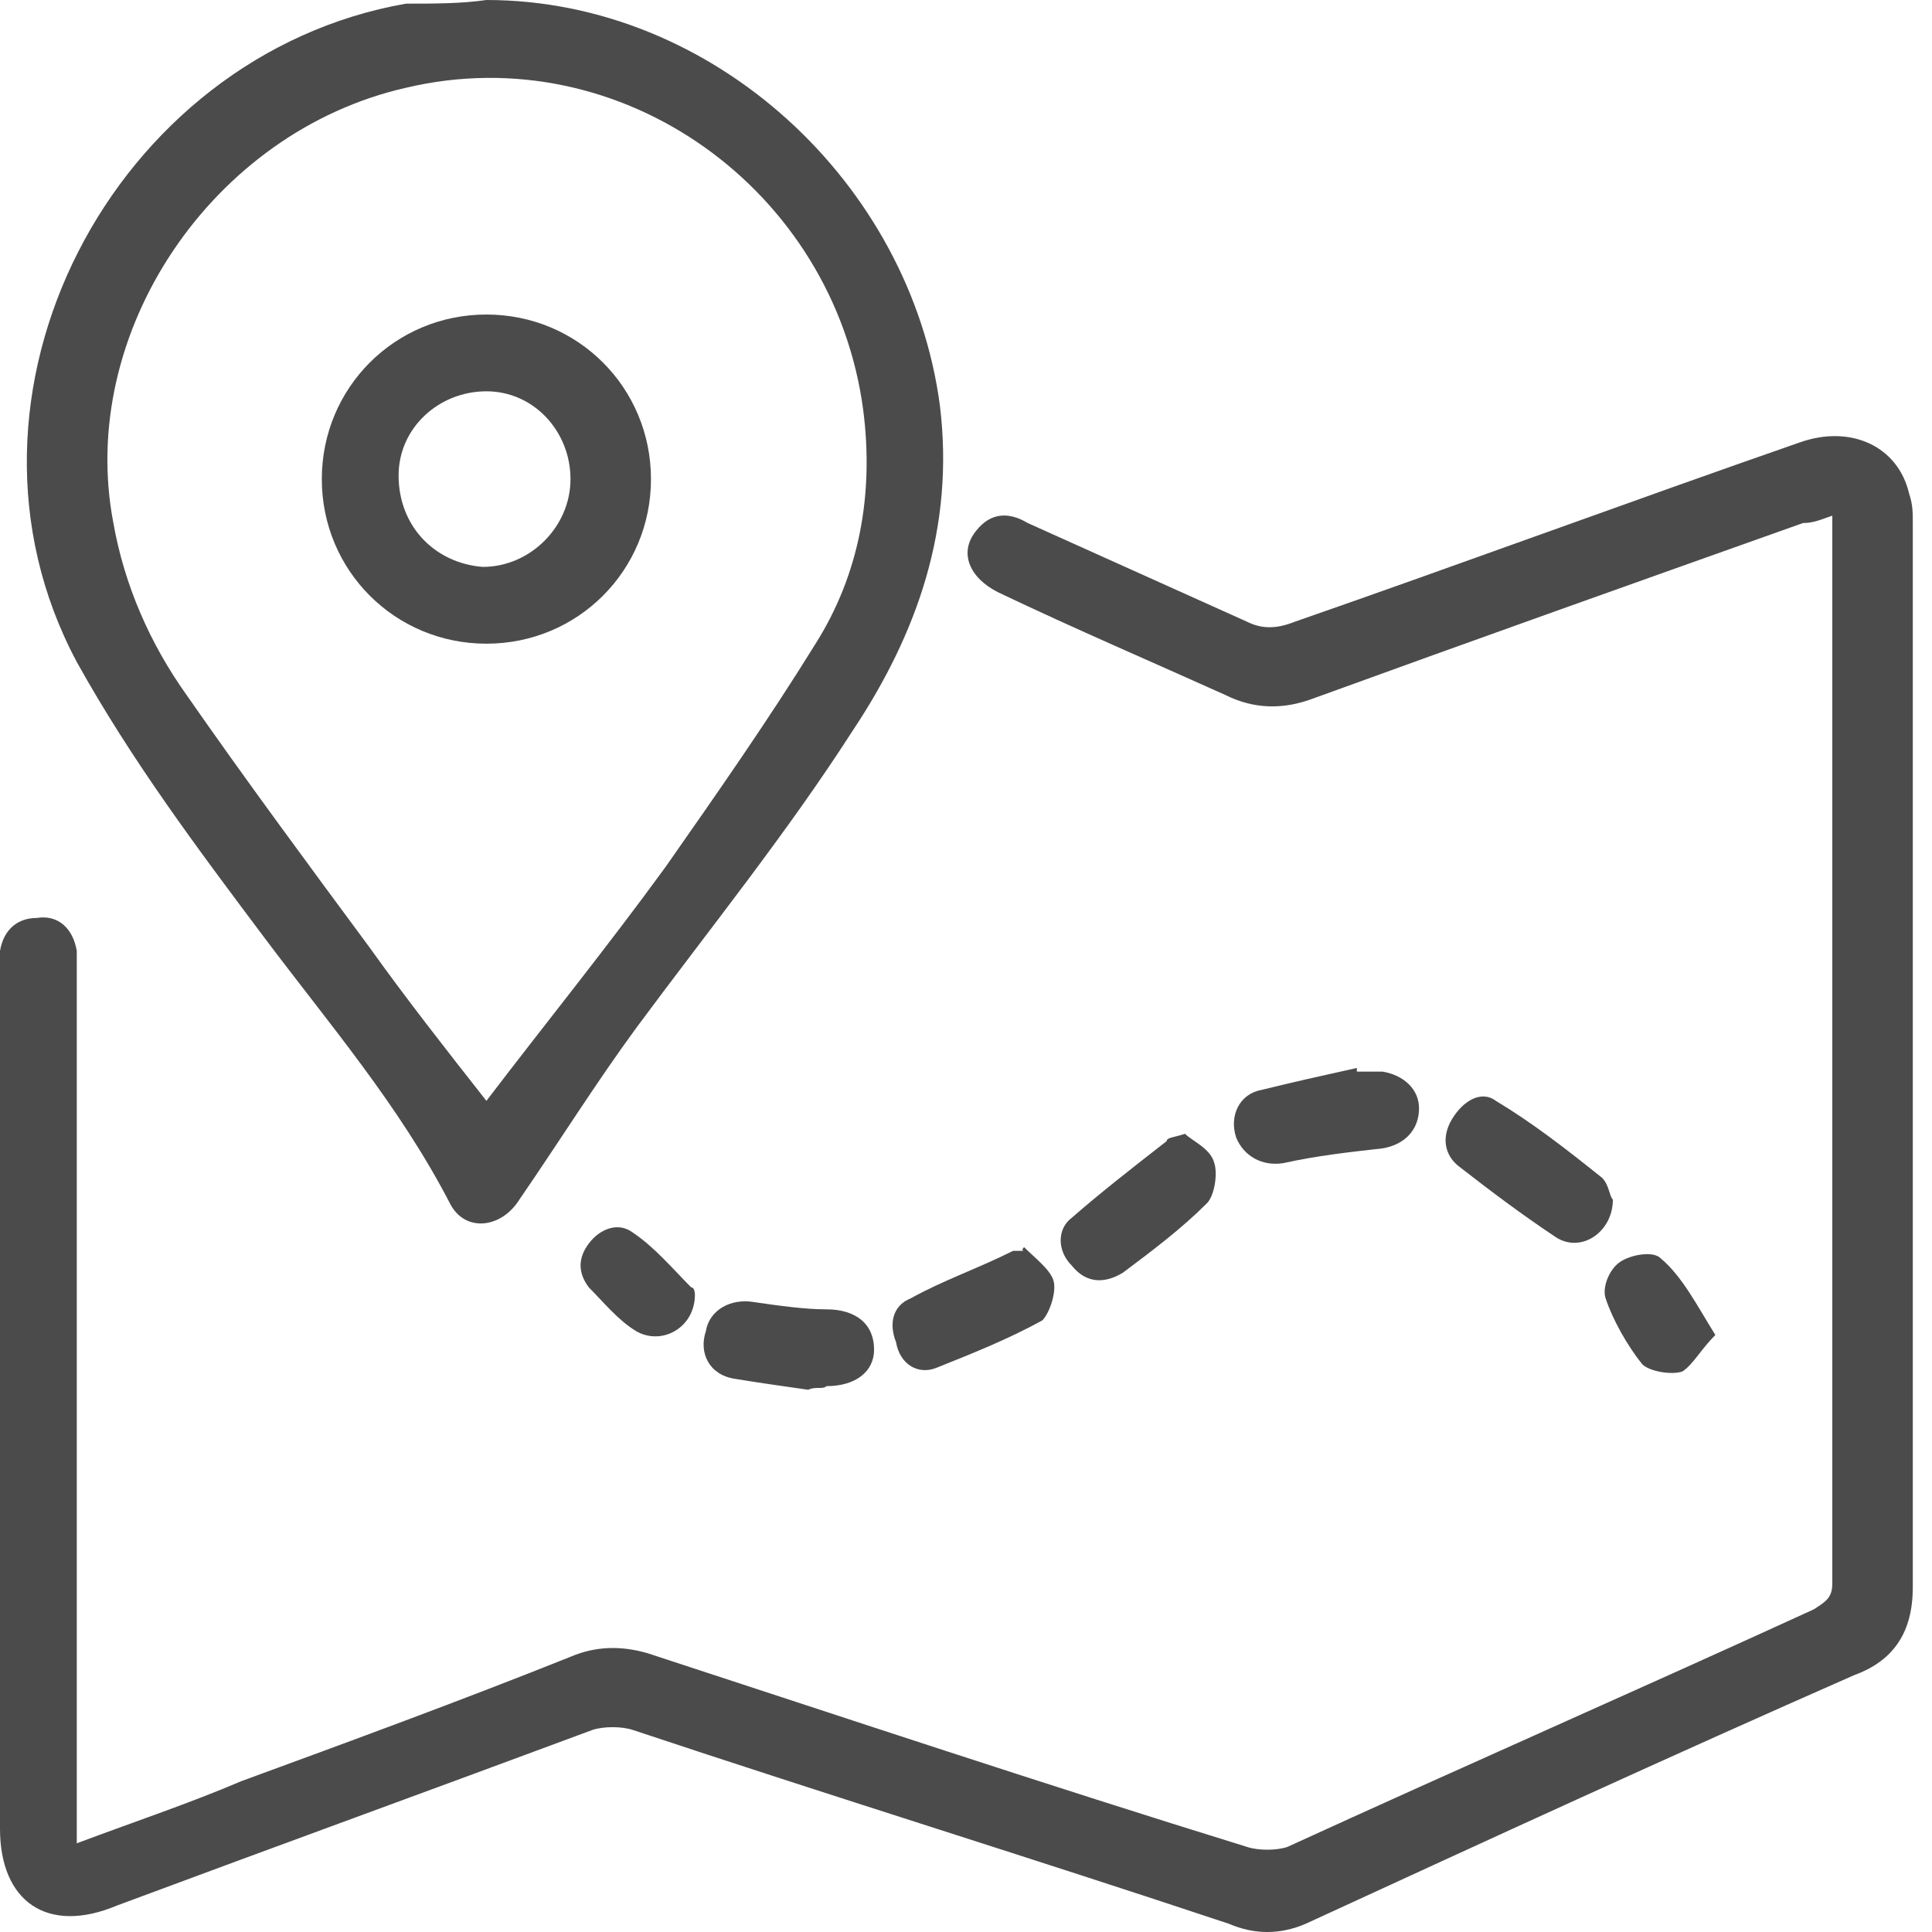 <svg width="35" height="35" viewBox="0 0 35 35" fill="none" xmlns="http://www.w3.org/2000/svg">
<path d="M1.391 33.393C2.451 32.996 3.445 32.664 4.373 32.267C6.361 31.538 8.348 30.809 10.336 30.014C10.8 29.815 11.264 29.815 11.727 29.948C15.371 31.14 18.949 32.333 22.593 33.459C22.792 33.526 23.123 33.526 23.322 33.459C26.503 32.002 29.683 30.61 32.863 29.153C33.062 29.02 33.194 28.954 33.194 28.689C33.194 22.328 33.194 16.034 33.194 9.673C33.194 9.607 33.194 9.475 33.194 9.342C32.996 9.408 32.863 9.475 32.664 9.475C29.683 10.535 26.701 11.595 23.786 12.655C23.256 12.854 22.726 12.854 22.196 12.589C20.871 11.992 19.479 11.396 18.088 10.733C17.558 10.469 17.359 10.005 17.691 9.607C17.956 9.276 18.287 9.276 18.618 9.475C19.943 10.071 21.268 10.667 22.593 11.264C22.858 11.396 23.123 11.396 23.455 11.264C26.503 10.204 29.55 9.077 32.598 8.017C33.526 7.686 34.387 8.083 34.586 8.945C34.652 9.143 34.652 9.276 34.652 9.475C34.652 15.902 34.652 22.328 34.652 28.755C34.652 29.55 34.321 30.08 33.592 30.346C30.279 31.803 26.966 33.327 23.654 34.851C23.19 35.05 22.726 35.05 22.262 34.851C18.684 33.658 15.04 32.532 11.462 31.339C11.264 31.273 10.932 31.273 10.734 31.339C7.885 32.399 4.969 33.459 2.12 34.52C0.861 35.05 0 34.453 0 33.128C0 27.96 0 22.792 0 17.624C0 17.492 0 17.359 0 17.227C0.066 16.829 0.331 16.63 0.663 16.63C1.06 16.564 1.325 16.829 1.391 17.227C1.391 17.359 1.391 17.492 1.391 17.691C1.391 22.726 1.391 27.762 1.391 32.863C1.391 32.996 1.391 33.128 1.391 33.393Z" fill="#4B4B4B"/>
<path d="M8.812 0C12.92 0 16.498 3.313 17.028 7.354C17.293 9.541 16.631 11.462 15.438 13.251C14.245 15.107 12.854 16.829 11.529 18.618C10.8 19.612 10.137 20.672 9.409 21.732C9.077 22.262 8.415 22.328 8.15 21.798C7.222 20.009 5.963 18.552 4.771 16.962C3.578 15.371 2.385 13.781 1.391 11.992C-1.193 7.156 2.054 0.994 7.355 0.066C7.885 0.066 8.348 0.066 8.812 0ZM8.812 19.943C9.872 18.552 10.999 17.16 12.059 15.703C12.986 14.378 13.914 13.053 14.775 11.661C15.57 10.402 15.835 8.945 15.637 7.421C15.107 3.445 11.264 0.663 7.355 1.59C3.843 2.385 1.391 6.029 2.054 9.475C2.253 10.601 2.717 11.661 3.379 12.589C4.439 14.113 5.566 15.636 6.692 17.16C7.355 18.088 8.083 19.016 8.812 19.943Z" fill="#4B4B4B"/>
<path d="M29.219 21.732C29.219 22.329 28.623 22.726 28.159 22.395C27.563 21.997 27.033 21.6 26.437 21.136C26.172 20.937 26.105 20.606 26.304 20.275C26.503 19.943 26.834 19.744 27.099 19.943C27.762 20.341 28.358 20.805 29.021 21.335C29.153 21.467 29.153 21.666 29.219 21.732Z" fill="#4B4B4B"/>
<path d="M24.581 19.413C24.713 19.413 24.912 19.413 25.045 19.413C25.442 19.479 25.707 19.744 25.707 20.076C25.707 20.473 25.442 20.738 25.045 20.804C24.448 20.871 23.852 20.937 23.256 21.07C22.858 21.136 22.527 20.937 22.394 20.606C22.262 20.208 22.461 19.811 22.858 19.744C23.388 19.612 23.985 19.479 24.581 19.347V19.413Z" fill="#4B4B4B"/>
<path d="M21.468 20.54C21.6 20.672 21.931 20.805 21.998 21.07C22.064 21.268 21.998 21.666 21.865 21.798C21.401 22.262 20.871 22.66 20.341 23.057C20.01 23.256 19.679 23.256 19.414 22.925C19.149 22.66 19.149 22.262 19.414 22.063C19.944 21.6 20.54 21.136 21.136 20.672C21.136 20.606 21.269 20.606 21.468 20.54Z" fill="#4B4B4B"/>
<path d="M18.552 22.593C18.751 22.792 19.016 22.991 19.082 23.19C19.149 23.389 19.016 23.786 18.884 23.919C18.287 24.25 17.625 24.515 16.962 24.78C16.631 24.913 16.3 24.714 16.233 24.316C16.101 23.985 16.167 23.654 16.498 23.521C17.095 23.19 17.691 22.991 18.354 22.66C18.42 22.66 18.486 22.66 18.552 22.66C18.486 22.66 18.552 22.593 18.552 22.593Z" fill="#4B4B4B"/>
<path d="M14.642 25.177C14.178 25.111 13.714 25.045 13.317 24.979C12.853 24.912 12.654 24.515 12.787 24.117C12.853 23.72 13.251 23.521 13.648 23.587C14.112 23.654 14.576 23.72 14.973 23.72C15.503 23.72 15.835 23.985 15.835 24.449C15.835 24.846 15.503 25.111 14.973 25.111C14.907 25.177 14.775 25.111 14.642 25.177Z" fill="#4B4B4B"/>
<path d="M31.075 24.184C30.81 24.449 30.677 24.714 30.478 24.846C30.28 24.913 29.882 24.846 29.75 24.714C29.485 24.383 29.22 23.919 29.087 23.521C29.021 23.322 29.153 22.991 29.352 22.859C29.551 22.726 29.948 22.66 30.081 22.792C30.478 23.124 30.744 23.654 31.075 24.184Z" fill="#4B4B4B"/>
<path d="M12.589 23.455C12.589 24.051 11.992 24.382 11.528 24.117C11.197 23.919 10.932 23.587 10.667 23.322C10.468 23.057 10.468 22.792 10.667 22.527C10.866 22.262 11.197 22.13 11.462 22.328C11.86 22.593 12.191 22.991 12.522 23.322C12.589 23.322 12.589 23.455 12.589 23.455Z" fill="#4B4B4B"/>
<path d="M5.83 8.68C5.83 7.023 7.155 5.698 8.812 5.698C10.468 5.698 11.793 7.023 11.793 8.68C11.793 10.336 10.468 11.661 8.812 11.661C7.155 11.661 5.83 10.336 5.83 8.68ZM8.745 10.27C9.607 10.27 10.335 9.541 10.335 8.68C10.335 7.818 9.673 7.089 8.812 7.089C7.95 7.089 7.221 7.752 7.221 8.613C7.221 9.541 7.884 10.203 8.745 10.27Z" fill="#4B4B4B"/>
</svg>
